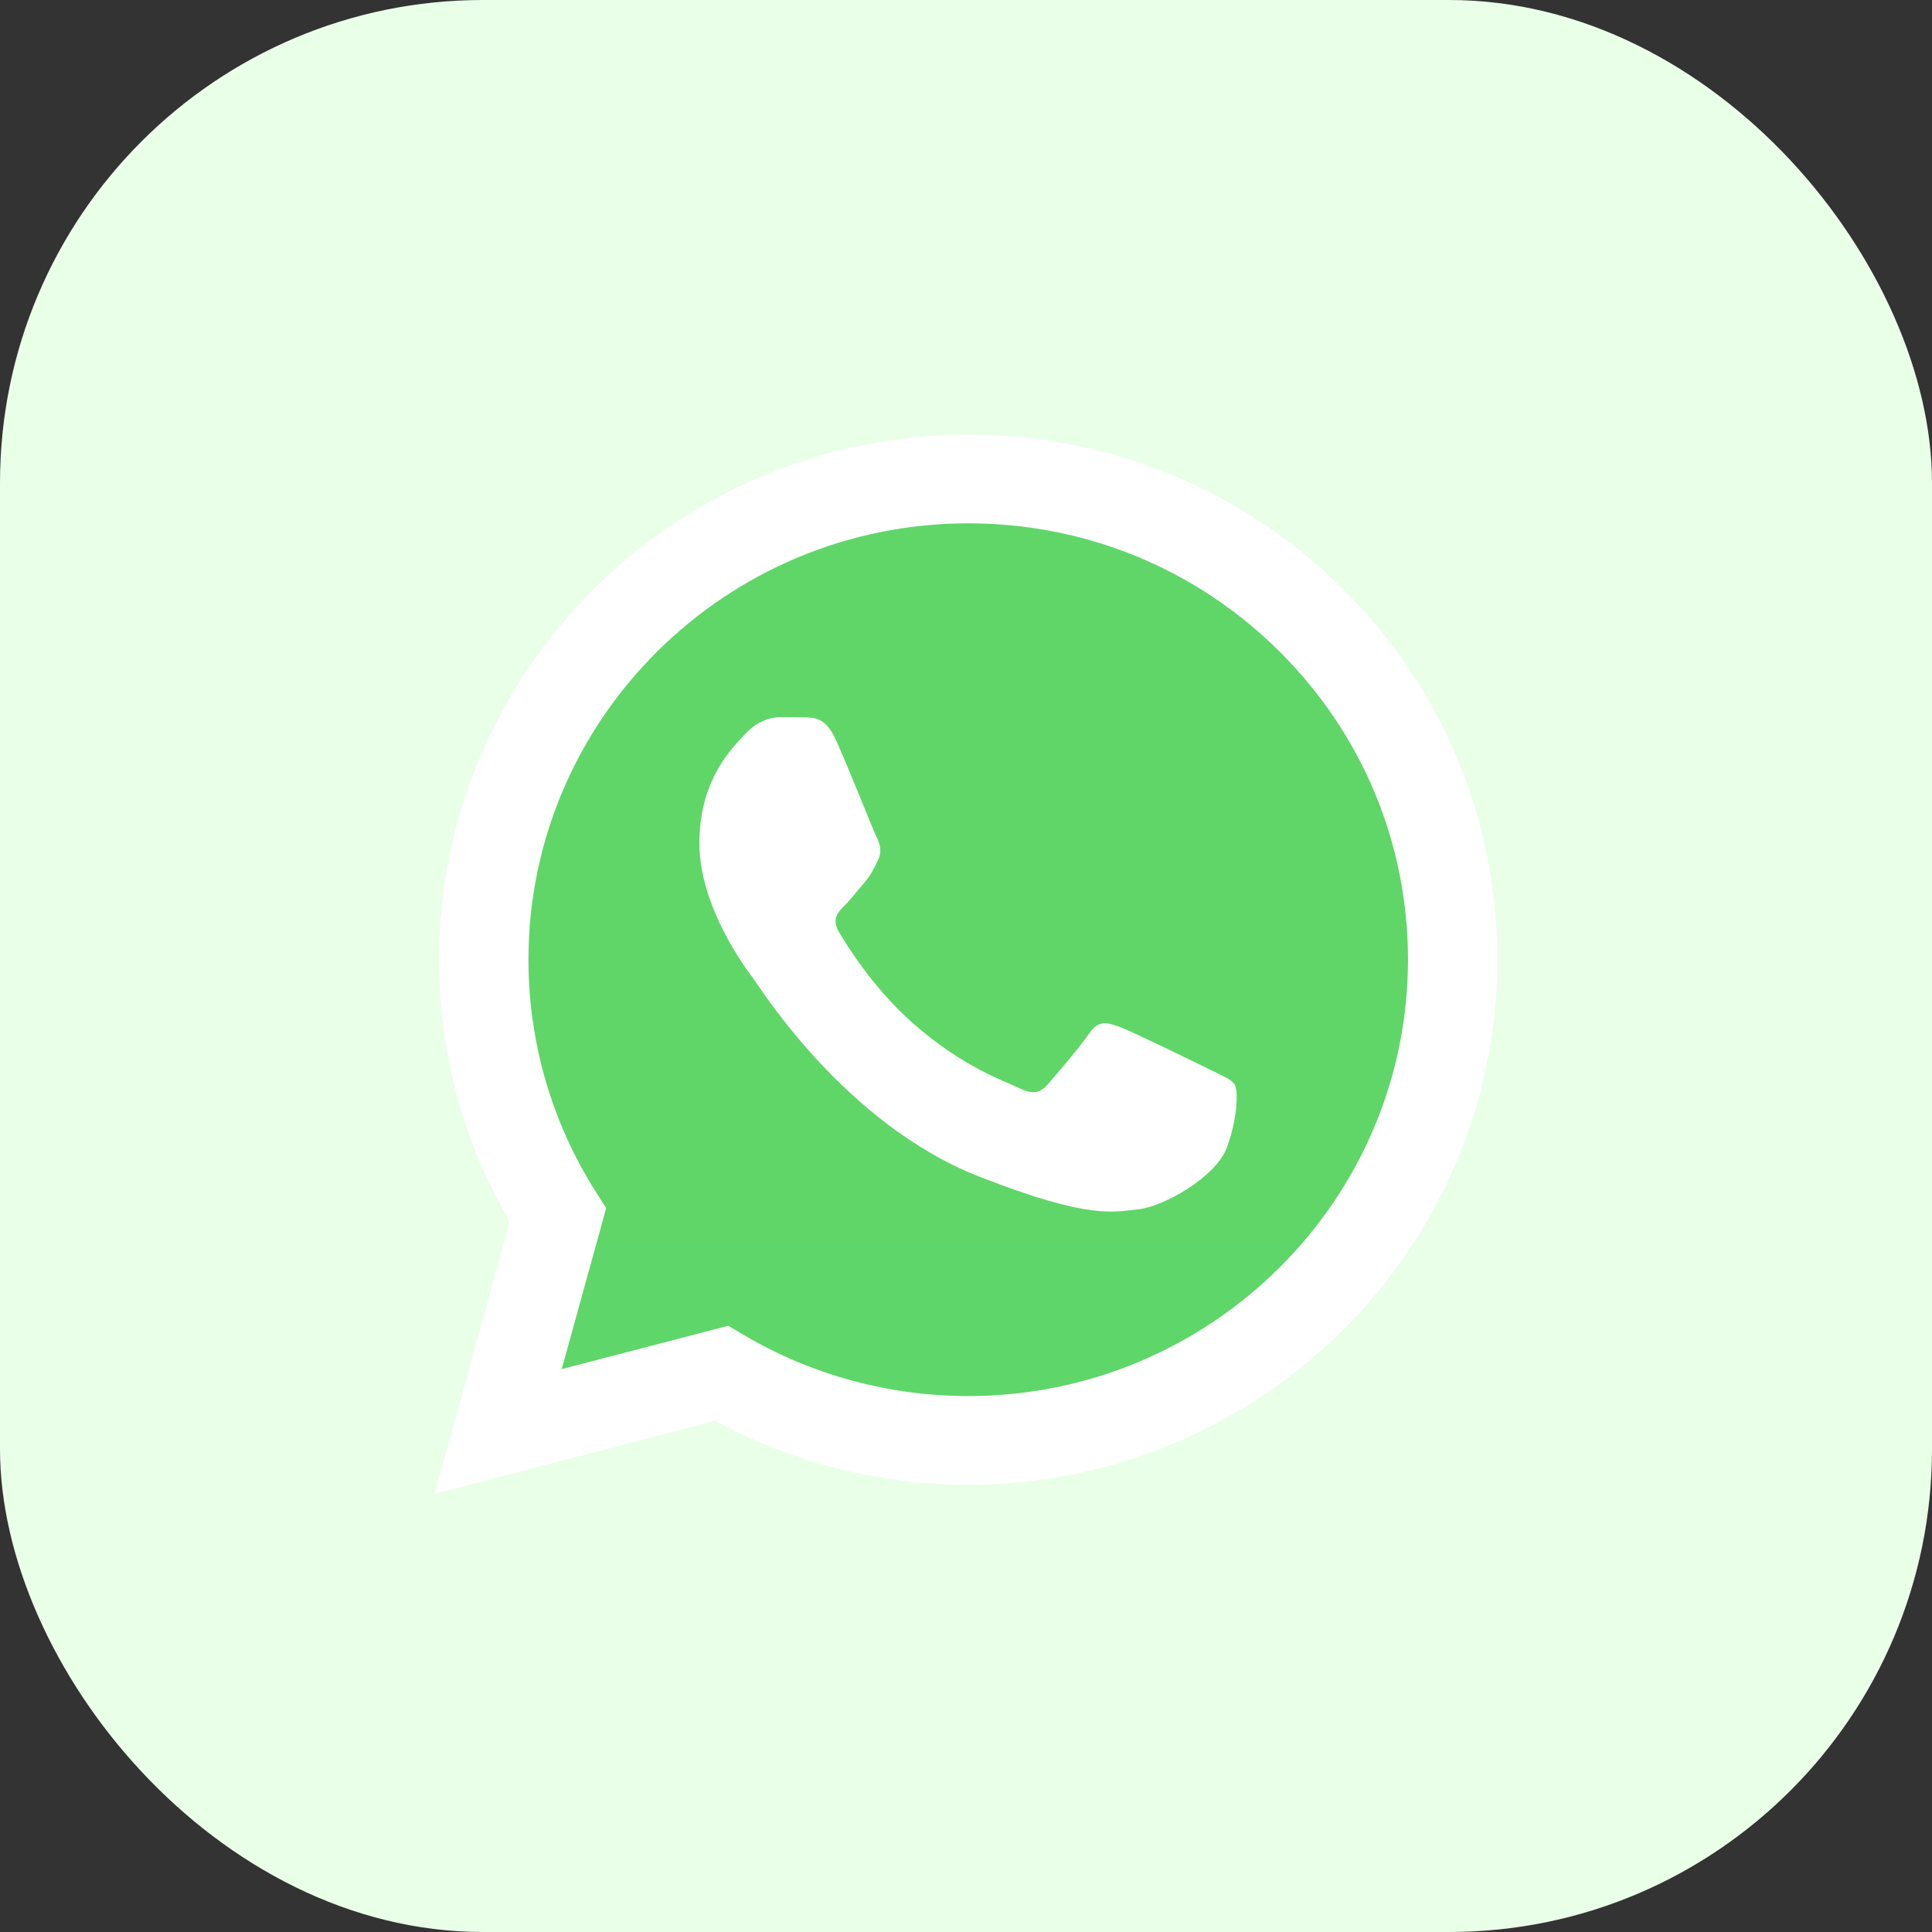 <svg width="40" height="40" viewBox="0 0 40 40" fill="none" xmlns="http://www.w3.org/2000/svg">
<rect x="0" y="0" width="40" height="40" fill="#333333" stroke="none"/>
<rect width="40" height="40" rx="10" fill="#EAFFE8"/>
<g clip-path="url(#clip0_302_567)">
<path d="M9.47 19.868C9.469 21.717 9.956 23.522 10.881 25.113L9.381 30.548L14.987 29.089C16.537 29.927 18.275 30.366 20.04 30.366H20.045C25.872 30.366 30.616 25.66 30.619 19.877C30.62 17.074 29.521 14.439 27.524 12.456C25.528 10.473 22.873 9.381 20.044 9.38C14.216 9.38 9.472 14.085 9.47 19.868" fill="url(#paint0_linear_302_567)"/>
<path d="M9.092 19.865C9.091 21.78 9.596 23.649 10.554 25.297L9 30.927L14.807 29.416C16.407 30.282 18.208 30.738 20.041 30.739H20.046C26.083 30.739 30.997 25.864 31 19.874C31.001 16.97 29.863 14.24 27.794 12.186C25.726 10.133 22.976 9.001 20.046 9C14.008 9 9.094 13.874 9.092 19.865ZM12.55 25.013L12.333 24.672C11.422 23.234 10.941 21.572 10.941 19.866C10.943 14.886 15.027 10.835 20.049 10.835C22.482 10.836 24.767 11.777 26.486 13.484C28.205 15.191 29.151 17.46 29.151 19.873C29.148 24.852 25.064 28.904 20.046 28.904H20.043C18.409 28.903 16.806 28.468 15.409 27.645L15.076 27.449L11.63 28.346L12.55 25.013V25.013Z" fill="url(#paint1_linear_302_567)"/>
<path d="M17.308 15.323C17.103 14.87 16.887 14.861 16.692 14.853C16.533 14.847 16.35 14.847 16.168 14.847C15.985 14.847 15.689 14.915 15.438 15.187C15.187 15.459 14.48 16.116 14.48 17.452C14.48 18.788 15.461 20.079 15.598 20.261C15.735 20.442 17.491 23.271 20.273 24.36C22.585 25.265 23.056 25.084 23.557 25.039C24.059 24.994 25.177 24.382 25.405 23.748C25.633 23.114 25.633 22.571 25.564 22.457C25.496 22.344 25.314 22.276 25.04 22.14C24.766 22.004 23.421 21.347 23.17 21.257C22.919 21.166 22.736 21.121 22.554 21.393C22.371 21.664 21.847 22.276 21.687 22.457C21.528 22.639 21.368 22.661 21.094 22.525C20.82 22.389 19.939 22.103 18.893 21.178C18.079 20.458 17.53 19.569 17.37 19.297C17.211 19.025 17.353 18.878 17.491 18.743C17.614 18.621 17.765 18.426 17.901 18.267C18.038 18.109 18.084 17.995 18.175 17.814C18.266 17.633 18.22 17.474 18.152 17.339C18.084 17.203 17.552 15.86 17.308 15.323Z" fill="white"/>
</g>
<defs>
<linearGradient id="paint0_linear_302_567" x1="1071.28" y1="2126.2" x2="1071.28" y2="9.38" gradientUnits="userSpaceOnUse">
<stop stop-color="#1FAF38"/>
<stop offset="1" stop-color="#60D669"/>
</linearGradient>
<linearGradient id="paint1_linear_302_567" x1="1109" y1="2201.73" x2="1109" y2="9" gradientUnits="userSpaceOnUse">
<stop stop-color="#F9F9F9"/>
<stop offset="1" stop-color="white"/>
</linearGradient>
<clipPath id="clip0_302_567">
<rect width="22" height="22" fill="white" transform="translate(9 9)"/>
</clipPath>
</defs>
</svg>
